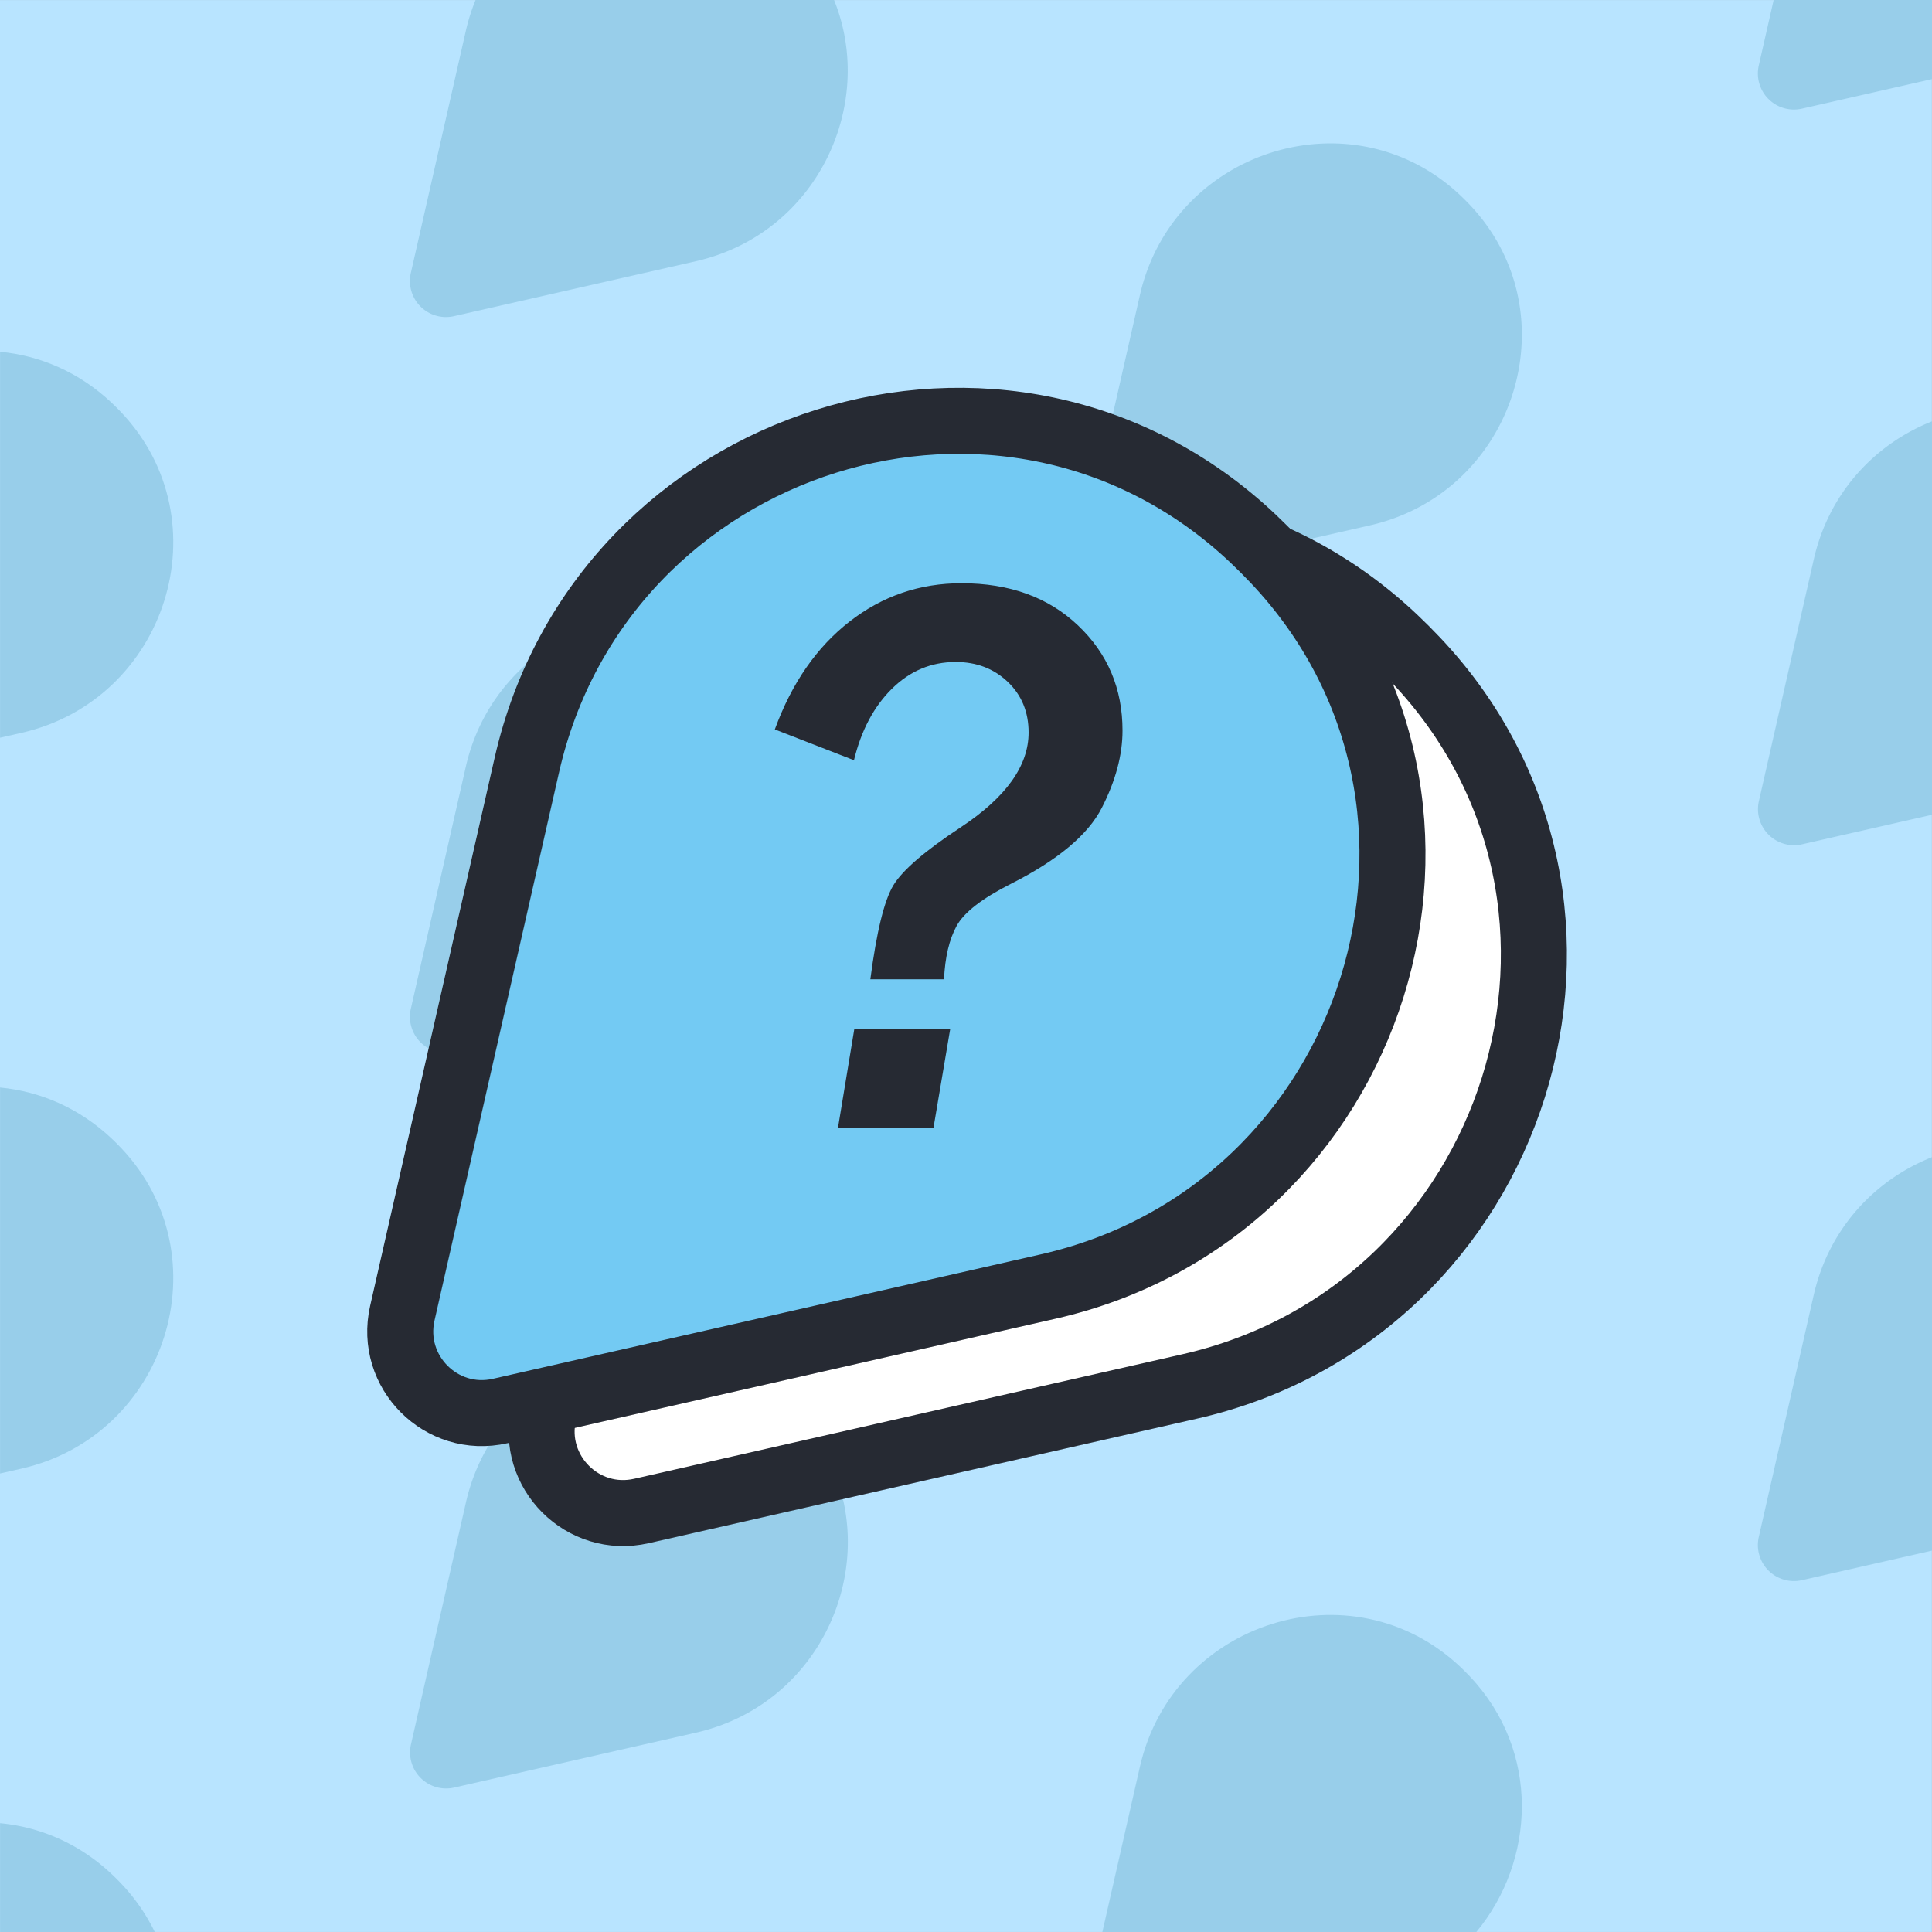 <svg xmlns="http://www.w3.org/2000/svg" viewBox="0 0 2048.16 2048.29"><rect x="0" y="0" width="2048.16" height="2048.29" fill="#808080" stroke="none"/><g id="Background"><rect y="0.04" width="2048.1" height="2048.1" style="fill:#b8e4ff"/><path d="M1196,1395.07l256.43-58.25c154.08-35,214.41-225,105.86-339.76q-4.87-5.16-10-10c-114.81-108.56-304.77-48.23-339.77,105.85l-58.24,256.44A38.23,38.23,0,0,0,1196,1395.07Z" style="fill:#98ceea"/><path d="M1558.2,1777.17q-4.87-5.16-10-10c-114.81-108.56-304.77-48.22-339.77,105.85l-39.82,175.3h396.36C1627.5,1973.16,1633.67,1857,1558.2,1777.17Z" style="fill:#98ceea"/><path d="M1195.9,615.18l256.44-58.25c154.08-35,214.41-224.95,105.86-339.76q-4.87-5.16-10-10C1433.36,98.58,1243.4,158.92,1208.4,313l-58.24,256.44A38.23,38.23,0,0,0,1195.9,615.18Z" style="fill:#98ceea"/><path d="M481.39,1895.07l256.43-58.25c154.08-35,214.41-225,105.86-339.76q-4.87-5.16-10-10c-114.81-108.56-304.77-48.23-339.77,105.85l-58.24,256.44A38.23,38.23,0,0,0,481.39,1895.07Z" style="fill:#98ceea"/><path d="M481.27,1115.18l256.44-58.25c154.08-35,214.41-225,105.85-339.76q-4.86-5.16-10-10C718.73,598.58,528.77,658.92,493.77,813l-58.24,256.44A38.23,38.23,0,0,0,481.27,1115.18Z" style="fill:#98ceea"/><path d="M493.77,33,435.53,289.43a38.23,38.23,0,0,0,45.74,45.75l256.44-58.25C866,247.79,929.31,111.18,884.2,0H504.15A211.44,211.44,0,0,0,493.77,33Z" style="fill:#98ceea"/><path d="M1922.88,592.88l-58.24,256.44a38.23,38.23,0,0,0,45.75,45.75l137.77-31.3V446.68C1988.43,470.4,1939.07,521.61,1922.88,592.88Z" style="fill:#98ceea"/><path d="M2048.16,1226.75c-59.78,23.69-109.19,74.92-125.39,146.24l-58.24,256.44a38.23,38.23,0,0,0,45.74,45.75l137.89-31.32Z" style="fill:#98ceea"/><path d="M1864.53,69.43a38.23,38.23,0,0,0,45.74,45.75l137.89-31.32V0H1880.3Z" style="fill:#98ceea"/><path d="M128.66,1997.06q-4.87-5.16-10-10c-34.77-32.87-76.42-50.25-118.57-54.24v115.5H164.15A203.16,203.16,0,0,0,128.66,1997.06Z" style="fill:#98ceea"/><path d="M128.54,1217.17q-4.87-5.16-10-10C83.78,1174.3,42.17,1156.92.06,1152.91v409.16l22.63-5.14C176.77,1521.93,237.1,1332,128.54,1217.17Z" style="fill:#98ceea"/><path d="M.06,782.07l22.63-5.14C176.77,741.93,237.1,552,128.54,437.17q-4.87-5.16-10-10C83.78,394.3,42.17,376.92.06,372.91Z" style="fill:#98ceea"/></g><g id="Icon"><path d="M576.37,1498.18,708.38,917c79.32-349.21,509.84-485.94,770.05-239.91q11.67,11,22.73,22.73c246,260.2,109.29,690.72-239.92,770l-581.19,132C617.87,1616,562.25,1560.36,576.37,1498.18Z" style="fill:#fff;stroke:#262a33;stroke-miterlimit:10;stroke-width:70px"/><path d="M426.52,1392.16,558.53,811c79.32-349.21,509.84-485.95,770-239.92q11.68,11.06,22.73,22.73c246,260.21,109.3,690.73-239.91,770.05l-581.19,132C468,1510,412.39,1454.34,426.52,1392.16Z" style="fill:#73caf3;stroke:#262a33;stroke-miterlimit:10;stroke-width:70px"/><path d="M1000.77,1038.16h-78.1q9.92-75.62,24.38-99.59T1018.54,877q71.91-47.52,71.9-100.42,0-32.64-22.1-53.72t-55.17-21.08q-38.85,0-67.57,28.31t-40.29,75.83l-83.89-32.65Q848.29,699.73,900.56,659t118.81-40.7q76.44,0,123.56,44.83T1190,774.51q0,38.85-21.91,81.82t-96.28,80.59q-45.87,23.15-57.65,44.63T1000.77,1038.16Zm-11.16,157.45H888.37l17.35-105h101.66Z" style="fill:#262a33"/></g></svg>